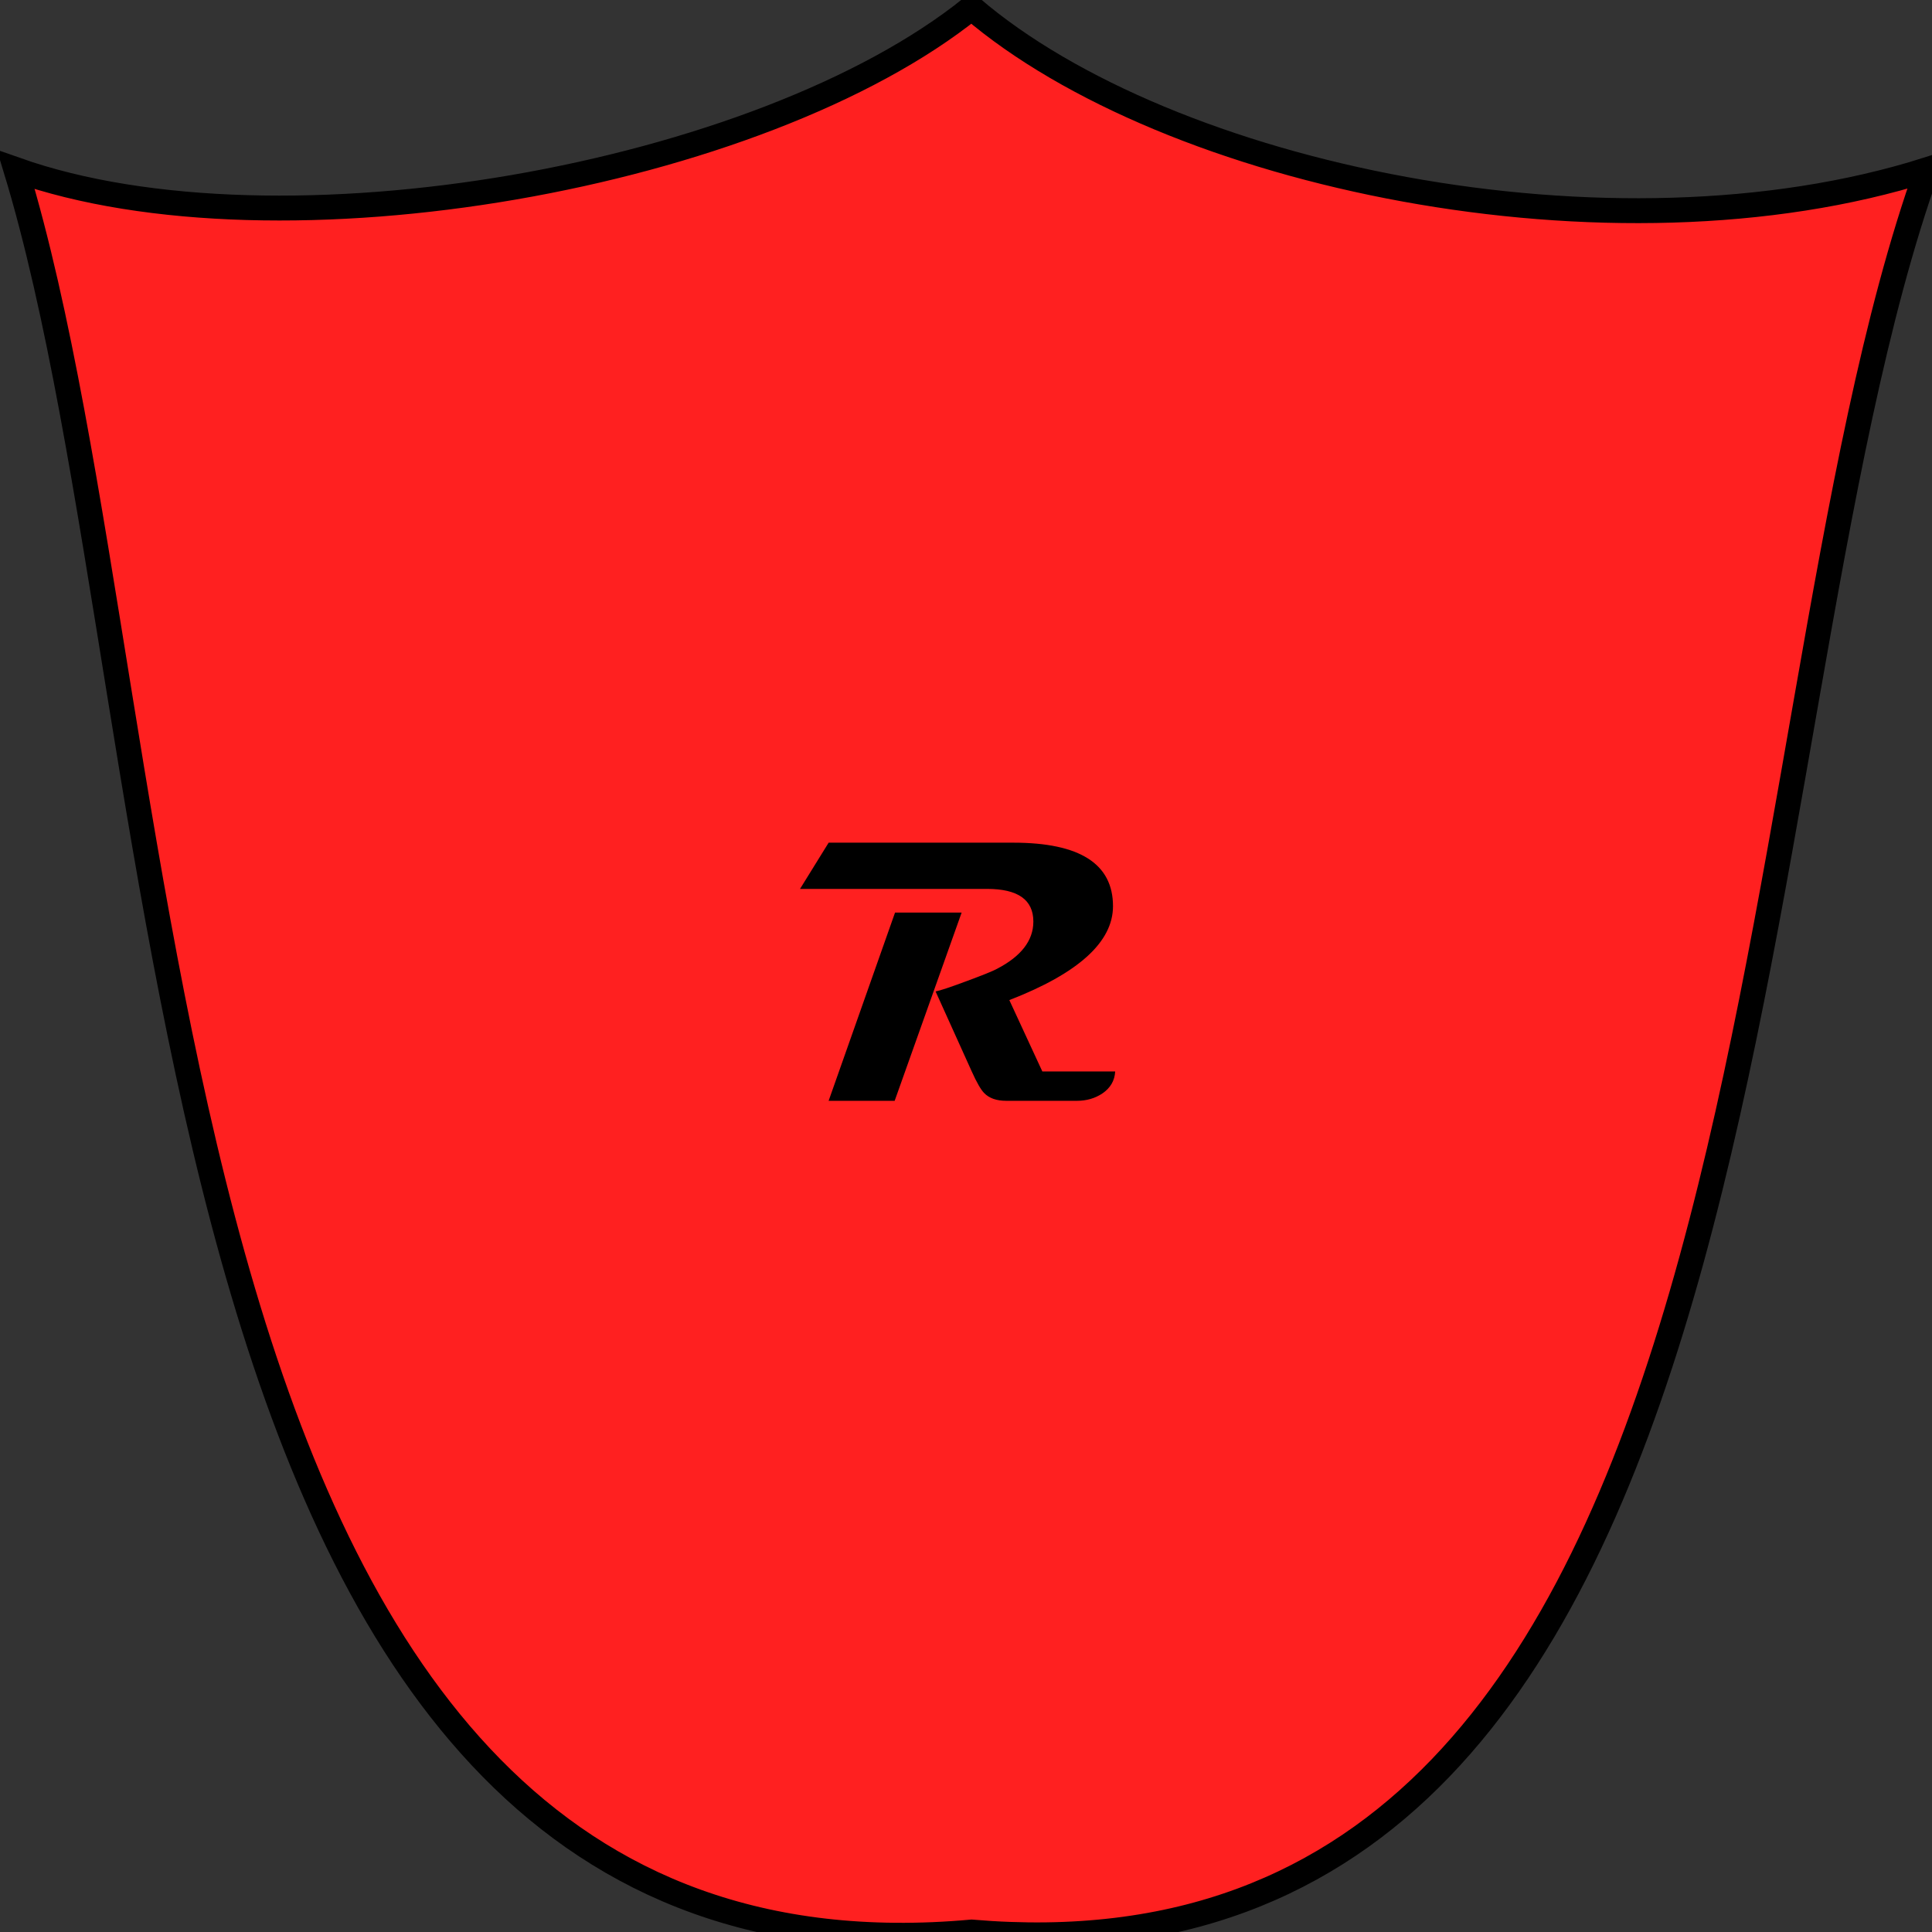 <?xml version="1.0" encoding="UTF-8" standalone="no"?>
<!-- Created with Inkscape (http://www.inkscape.org/) -->

<svg
   xmlns:dc="http://purl.org/dc/elements/1.1/"
   xmlns:cc="http://creativecommons.org/ns#"
   xmlns:rdf="http://www.w3.org/1999/02/22-rdf-syntax-ns#"
   xmlns:svg="http://www.w3.org/2000/svg"
   xmlns="http://www.w3.org/2000/svg"
   xmlns:sodipodi="http://sodipodi.sourceforge.net/DTD/sodipodi-0.dtd"
   xmlns:inkscape="http://www.inkscape.org/namespaces/inkscape"
   width="77.607mm"
   height="77.607mm"
   viewBox="0 0 77.607 77.607"
   version="1.1"
   id="svg8"
   inkscape:version="0.92.4 (5da689c313, 2019-01-14)"
   sodipodi:docname="R Sh.svg">
  <rect x="0" y="0" width="77.607" height="77.607" fill="#333333" stroke="none"/>
  <defs
     id="defs2" />
  <sodipodi:namedview
     id="base"
     pagecolor="#ffffff"
     bordercolor="#666666"
     borderopacity="1.0"
     inkscape:pageopacity="0.0"
     inkscape:pageshadow="2"
     inkscape:zoom="1.4"
     inkscape:cx="132.70775"
     inkscape:cy="146.6591"
     inkscape:document-units="mm"
     inkscape:current-layer="layer1"
     showgrid="true"
     inkscape:window-width="1366"
     inkscape:window-height="705"
     inkscape:window-x="-8"
     inkscape:window-y="-8"
     inkscape:window-maximized="1"
     showguides="true"
     inkscape:snap-global="false">
    <inkscape:grid
       type="xygrid"
       id="grid914"
       spacingx="39.687"
       spacingy="39.687"
       empspacing="0"
       originx="-0.661"
       originy="-1.058" />
  </sodipodi:namedview>
  <g
     inkscape:label="Layer 1"
     inkscape:groupmode="layer"
     id="layer1"
     transform="translate(-69.298,-110.03)">
    <rect
       style="opacity:1;fill:#ffffff;fill-opacity:1;stroke:#000000;stroke-width:0.668;stroke-miterlimit:4;stroke-dasharray:none;stroke-opacity:1"
       id="rect817"
       width="10.612"
       height="10.612"
       x="48.651"
       y="164.525"
       ry="3.7566863e-06" />
    <rect
       ry="3.7566863e-06"
       y="178.674"
       x="34.502"
       height="10.612"
       width="10.612"
       id="rect821"
       style="opacity:1;fill:#ffff00;fill-opacity:1;stroke:#000000;stroke-width:0.668;stroke-miterlimit:4;stroke-dasharray:none;stroke-opacity:1" />
    <rect
       ry="3.7566863e-06"
       y="107.93"
       x="34.502"
       height="10.612"
       width="10.612"
       id="rect827"
       style="opacity:1;fill:#0060ff;fill-opacity:1;stroke:#000000;stroke-width:0.668;stroke-miterlimit:4;stroke-dasharray:none;stroke-opacity:1" />
    <rect
       style="opacity:1;fill:#40ffff;fill-opacity:1;stroke:#000000;stroke-width:0.668;stroke-miterlimit:4;stroke-dasharray:none;stroke-opacity:1"
       id="rect829"
       width="10.612"
       height="10.612"
       x="48.651"
       y="107.93"
       ry="3.7566863e-06" />
    <rect
       style="opacity:1;fill:#00ac00;fill-opacity:1;stroke:#000000;stroke-width:0.668;stroke-miterlimit:4;stroke-dasharray:none;stroke-opacity:1"
       id="rect831"
       width="10.612"
       height="10.612"
       x="34.502"
       y="122.079"
       ry="3.7566863e-06" />
    <rect
       ry="3.7566863e-06"
       y="122.079"
       x="48.651"
       height="10.612"
       width="10.612"
       id="rect833"
       style="opacity:1;fill:#80ff00;fill-opacity:1;stroke:#000000;stroke-width:0.668;stroke-miterlimit:4;stroke-dasharray:none;stroke-opacity:1" />
    <rect
       ry="3.7566863e-06"
       y="136.228"
       x="34.502"
       height="10.612"
       width="10.612"
       id="rect835"
       style="opacity:1;fill:#ff8000;fill-opacity:1;stroke:#000000;stroke-width:0.668;stroke-miterlimit:4;stroke-dasharray:none;stroke-opacity:1" />
    <rect
       style="opacity:1;fill:#ff40ff;fill-opacity:1;stroke:#000000;stroke-width:0.668;stroke-miterlimit:4;stroke-dasharray:none;stroke-opacity:1"
       id="rect837"
       width="10.612"
       height="10.612"
       x="48.651"
       y="136.228"
       ry="3.7566863e-06" />
    <rect
       style="opacity:1;fill:#ff2020;fill-opacity:1;stroke:#000000;stroke-width:0.668;stroke-miterlimit:4;stroke-dasharray:none;stroke-opacity:1"
       id="rect839"
       width="10.612"
       height="10.612"
       x="34.502"
       y="150.376"
       ry="3.7566863e-06" />
    <rect
       ry="3.7566863e-06"
       y="150.376"
       x="48.651"
       height="10.612"
       width="10.612"
       id="rect841"
       style="opacity:1;fill:#9b9b9b;fill-opacity:1;stroke:#000000;stroke-width:0.668;stroke-miterlimit:4;stroke-dasharray:none;stroke-opacity:1" />
    <rect
       ry="3.7566863e-06"
       y="164.525"
       x="34.502"
       height="10.612"
       width="10.612"
       id="rect843"
       style="opacity:1;fill:#8000ff;fill-opacity:1;stroke:#000000;stroke-width:0.668;stroke-miterlimit:4;stroke-dasharray:none;stroke-opacity:1" />
    <rect
       ry="3.7566863e-06"
       y="178.674"
       x="48.651"
       height="10.612"
       width="10.612"
       id="rect845"
       style="opacity:1;fill:#aa6414;fill-opacity:1;stroke:#000000;stroke-width:0.668;stroke-miterlimit:4;stroke-dasharray:none;stroke-opacity:1" />
    <g
       aria-label="B"
       style="font-style:normal;font-variant:normal;font-weight:normal;font-stretch:normal;font-size:15.092px;line-height:1.25;font-family:Magneto;-inkscape-font-specification:Magneto;text-align:center;letter-spacing:0px;word-spacing:0px;text-anchor:middle;fill:#000000;fill-opacity:1;stroke:none;stroke-width:0.354"
       id="text856">
      <path
         d="m 46.243,110.04 q 0,1.083 -1.142,2.026 -0.685,0.567 -2.085,1.253 0.567,0.98 0.567,1.776 0,1.643 -2.122,2.432 -1.518,0.56 -3.537,0.56 h -3.832 l 2.66,-7.561 h 2.653 l -2.262,6.382 h 0.376 q 1.29,0 2.181,-0.295 1.319,-0.45 1.319,-1.466 0,-0.324 -0.295,-0.774 -0.295,-0.457 -0.295,-0.663 0,-0.103 0.015,-0.147 0.147,-0.324 0.803,-0.634 0.906,-0.435 1.326,-0.803 0.707,-0.612 0.707,-1.415 0,-1.135 -1.732,-1.135 h -8.622 l 1.135,-1.857 h 8.6 q 1.695,0 2.542,0.457 1.039,0.56 1.039,1.864 z"
         style="font-style:normal;font-variant:normal;font-weight:normal;font-stretch:normal;font-family:Magneto;-inkscape-font-specification:Magneto;stroke-width:0.354"
         id="path4694" />
      <path
         id="path5129"
         style="font-style:normal;font-variant:normal;font-weight:normal;font-stretch:normal;font-family:Magneto;-inkscape-font-specification:Magneto;stroke-width:0.354"
         d="m 46.243,110.04 q 0,1.083 -1.142,2.026 -0.685,0.567 -2.085,1.253 0.567,0.98 0.567,1.776 0,1.643 -2.122,2.432 -1.518,0.56 -3.537,0.56 h -3.832 l 2.66,-7.561 h 2.653 l -2.262,6.382 h 0.376 q 1.29,0 2.181,-0.295 1.319,-0.45 1.319,-1.466 0,-0.324 -0.295,-0.774 -0.295,-0.457 -0.295,-0.663 0,-0.103 0.015,-0.147 0.147,-0.324 0.803,-0.634 0.906,-0.435 1.326,-0.803 0.707,-0.612 0.707,-1.415 0,-1.135 -1.732,-1.135 h -8.622 l 1.135,-1.857 h 8.6 q 1.695,0 2.542,0.457 1.039,0.56 1.039,1.864 z" />
    </g>
    <g
       aria-label="C"
       style="font-style:normal;font-variant:normal;font-weight:normal;font-stretch:normal;font-size:15.092px;line-height:1.25;font-family:Magneto;-inkscape-font-specification:Magneto;text-align:center;letter-spacing:0px;word-spacing:0px;text-anchor:middle;fill:#000000;fill-opacity:1;stroke:none;stroke-width:0.354"
       id="text860">
      <path
         d="m 59.183,109.517 q 0,0.774 -0.612,1.304 -0.582,0.501 -1.363,0.501 -0.788,0 -1.378,-0.501 -0.612,-0.531 -0.612,-1.304 0,-0.258 0.059,-0.442 -1.577,0.015 -2.867,1.636 -1.209,1.533 -1.209,3.154 0,3.043 3.972,3.043 h 3.707 q -0.228,1.179 -1.791,1.179 h -2.719 q -2.542,0 -4.127,-0.737 -2.174,-1.017 -2.152,-3.309 0.015,-1.282 0.788,-2.564 1.054,-1.754 2.992,-2.771 1.879,-0.987 3.994,-0.987 h 1.474 q 0.715,0 1.275,0.545 0.567,0.545 0.567,1.253 z"
         style="font-style:normal;font-variant:normal;font-weight:normal;font-stretch:normal;font-family:Magneto;-inkscape-font-specification:Magneto;stroke-width:0.354"
         id="path4691" />
    </g>
    <g
       aria-label="F"
       style="font-style:normal;font-variant:normal;font-weight:normal;font-stretch:normal;font-size:15.092px;line-height:1.25;font-family:Magneto;-inkscape-font-specification:Magneto;text-align:center;letter-spacing:0px;word-spacing:0px;text-anchor:middle;fill:#000000;fill-opacity:1;stroke:none;stroke-width:0.354"
       id="text864">
      <path
         d="m 47.297,122.12 -1.135,1.857 h -2.609 l -1.223,3.5 h 2.373 q -0.103,1.164 -1.407,1.179 l -1.385,0.015 -0.575,1.629 q -0.766,2.189 -3.036,2.189 h -5.158 q 0.324,-0.825 0.567,-1.172 0.427,-0.612 1.002,-0.612 0.088,0 0.184,0.015 l 3.441,0.545 2.55,-7.288 h -4.215 q -0.951,0 -1.71,0.553 -0.825,0.604 -0.825,1.518 0,0.634 0.427,0.722 0.14,-0.685 0.722,-1.098 0.545,-0.398 1.253,-0.398 0.766,0 1.326,0.472 0.604,0.501 0.604,1.297 0,0.884 -0.722,1.378 -0.619,0.427 -1.54,0.427 -1.422,0 -2.365,-0.663 -1.046,-0.744 -1.046,-2.049 0,-1.953 1.548,-3.051 1.363,-0.965 3.39,-0.965 z"
         style="font-style:normal;font-variant:normal;font-weight:normal;font-stretch:normal;font-family:Magneto;-inkscape-font-specification:Magneto;stroke-width:0.354"
         id="path4688" />
    </g>
    <g
       aria-label="L"
       style="font-style:normal;font-variant:normal;font-weight:normal;font-stretch:normal;font-size:15.092px;line-height:1.25;font-family:Magneto;-inkscape-font-specification:Magneto;text-align:center;letter-spacing:0px;word-spacing:0px;text-anchor:middle;fill:#000000;fill-opacity:1;stroke:none;stroke-width:0.354"
       id="text868">
      <path
         d="m 61.556,123.749 q 0,0.759 -0.612,1.275 -0.582,0.494 -1.349,0.494 -0.862,0 -1.437,-0.567 -0.575,-0.567 -0.508,-1.43 -0.236,-0.029 -0.707,0.184 -1.046,0.472 -1.282,3.5 -0.243,2.992 -3.486,4.105 h 8.732 q -0.317,1.179 -1.975,1.179 H 45.41 q 0.619,-1.783 1.525,-1.783 0.405,0 1.407,0.324 1.002,0.324 1.444,0.324 1.267,0 2.071,-2.307 l 1.172,-3.397 q 1.282,-3.699 6.389,-3.699 0.855,0 1.466,0.457 0.671,0.508 0.671,1.341 z"
         style="font-style:normal;font-variant:normal;font-weight:normal;font-stretch:normal;font-family:Magneto;-inkscape-font-specification:Magneto;stroke-width:0.354"
         id="path4685" />
    </g>
    <g
       aria-label="O"
       style="font-style:normal;font-variant:normal;font-weight:normal;font-stretch:normal;font-size:15.092px;line-height:1.25;font-family:Magneto;-inkscape-font-specification:Magneto;text-align:center;letter-spacing:0px;word-spacing:0px;text-anchor:middle;fill:#000000;fill-opacity:1;stroke:none;stroke-width:0.354"
       id="text872">
      <path
         d="m 45.027,140.056 q 0,2.727 -2.144,4.746 -2.078,1.953 -4.672,1.953 -1.909,0 -3.014,-1.032 -1.105,-1.032 -1.105,-2.83 0,-0.929 0.435,-1.99 0.413,-1.01 1.091,-1.828 h 3.242 q -0.833,0.737 -1.378,1.886 -0.553,1.179 -0.553,2.262 0,0.892 0.368,1.511 0.442,0.737 1.275,0.737 1.385,0 2.505,-1.791 0.995,-1.606 0.995,-3.08 0,-1.172 -0.678,-1.82 -0.678,-0.656 -1.872,-0.656 h -7.273 l 1.127,-1.857 h 6.78 q 2.063,0 3.353,0.84 1.518,0.995 1.518,2.948 z"
         style="font-style:normal;font-variant:normal;font-weight:normal;font-stretch:normal;font-family:Magneto;-inkscape-font-specification:Magneto;stroke-width:0.354"
         id="path4682" />
    </g>
    <g
       aria-label="P"
       style="font-style:normal;font-variant:normal;font-weight:normal;font-stretch:normal;font-size:15.092px;line-height:1.25;font-family:Magneto;-inkscape-font-specification:Magneto;text-align:center;letter-spacing:0px;word-spacing:0px;text-anchor:middle;fill:#000000;fill-opacity:1;stroke:none;stroke-width:0.354"
       id="text876">
      <path
         d="m 60.399,138.73 q 0,2.181 -3.014,3.744 -2.012,1.054 -4.79,1.599 l -0.899,2.564 h -2.69 l 2.69,-7.561 h 2.668 l -1.267,3.545 q 1.43,-0.324 2.535,-1.01 1.54,-0.965 1.599,-2.248 0.037,-0.825 -0.553,-1.083 -0.354,-0.155 -1.275,-0.155 h -7.531 l 1.15,-1.857 h 7.59 q 1.665,0 2.542,0.413 1.245,0.582 1.245,2.049 z"
         style="font-style:normal;font-variant:normal;font-weight:normal;font-stretch:normal;font-family:Magneto;-inkscape-font-specification:Magneto;stroke-width:0.354"
         id="path4679" />
    </g>
    <g
       aria-label="R"
       style="font-style:normal;font-variant:normal;font-weight:normal;font-stretch:normal;font-size:15.092px;line-height:1.25;font-family:Magneto;-inkscape-font-specification:Magneto;text-align:center;letter-spacing:0px;word-spacing:0px;text-anchor:middle;fill:#000000;fill-opacity:1;stroke:none;stroke-width:0.354"
       id="text880">
      <path
         d="m 45.491,159.607 q -0.029,0.553 -0.516,0.884 -0.442,0.295 -1.024,0.295 H 41.114 q -0.582,0 -0.884,-0.31 -0.199,-0.199 -0.501,-0.87 l -1.452,-3.213 q 0.273,-0.052 1.26,-0.42 0.958,-0.354 1.201,-0.486 1.466,-0.759 1.466,-1.901 0,-1.312 -1.857,-1.312 h -7.516 l 1.15,-1.857 h 7.421 q 4.001,0 4.001,2.55 0,2.159 -4.164,3.773 l 1.326,2.867 z m -6.168,-6.382 -2.69,7.561 h -2.653 l 2.668,-7.561 z"
         style="font-style:normal;font-variant:normal;font-weight:normal;font-stretch:normal;font-family:Magneto;-inkscape-font-specification:Magneto;stroke-width:0.354"
         id="path4676" />
    </g>
    <g
       aria-label="S"
       style="font-style:normal;font-variant:normal;font-weight:normal;font-stretch:normal;font-size:15.092px;line-height:1.25;font-family:Magneto;-inkscape-font-specification:Magneto;text-align:center;letter-spacing:0px;word-spacing:0px;text-anchor:middle;fill:#000000;fill-opacity:1;stroke:none;stroke-width:0.354"
       id="text884">
      <path
         d="m 62.44,152.201 q 0,0.73 -0.582,1.245 -0.575,0.516 -1.385,0.516 -0.811,0 -1.385,-0.516 -0.575,-0.516 -0.575,-1.245 0,-0.169 0.059,-0.442 -0.332,-0.029 -0.42,-0.029 -1.12,0 -1.12,0.936 0,0.479 0.656,2.144 0.663,1.665 0.663,2.609 0,2.019 -2.233,3.029 -1.665,0.744 -3.898,0.744 -2.041,0 -3.618,-0.567 -2.218,-0.796 -2.218,-2.447 0,-2.402 4.09,-2.402 h 2.808 l 0.538,1.179 h -2.189 q -0.825,0 -1.437,0.287 -0.796,0.376 -0.796,1.113 0,0.833 1.098,1.304 0.847,0.361 1.813,0.361 1.223,0 2.041,-0.538 0.951,-0.619 0.951,-1.776 0,-0.796 -0.604,-2.284 -0.604,-1.489 -0.604,-2.314 0,-2.69 4.576,-2.69 h 1.82 q 0.752,0 1.341,0.508 0.612,0.538 0.612,1.275 z"
         style="font-style:normal;font-variant:normal;font-weight:normal;font-stretch:normal;font-family:Magneto;-inkscape-font-specification:Magneto;stroke-width:0.354"
         id="path4673" />
    </g>
    <g
       aria-label="W"
       style="font-style:normal;font-variant:normal;font-weight:normal;font-stretch:normal;font-size:15.092px;line-height:1.25;font-family:Magneto;-inkscape-font-specification:Magneto;text-align:center;letter-spacing:0px;word-spacing:0px;text-anchor:middle;fill:#000000;fill-opacity:1;stroke:none;stroke-width:0.354"
       id="text888">
      <path
         d="m 62.728,164.566 -5.217,9.432 q -0.523,0.936 -1.599,0.936 h -0.921 v -6.551 l -3.626,5.645 q -0.582,0.906 -1.717,0.906 h -1.046 l 0.774,-8.511 h -3.427 l 1.135,-1.857 h 3.257 q 0.597,0 1.024,0.273 0.575,0.376 0.575,1.172 0,0.118 -0.015,0.243 l -0.531,4.996 3.515,-5.578 q 0.376,-0.597 0.671,-0.811 0.413,-0.295 1.127,-0.295 h 0.722 v 6.536 l 3.537,-6.536 z"
         style="font-style:normal;font-variant:normal;font-weight:normal;font-stretch:normal;font-family:Magneto;-inkscape-font-specification:Magneto;stroke-width:0.354"
         id="path4667" />
    </g>
    <g
       aria-label="V"
       style="font-style:normal;font-variant:normal;font-weight:normal;font-stretch:normal;font-size:15.092px;line-height:1.25;font-family:Magneto;-inkscape-font-specification:Magneto;text-align:center;letter-spacing:0px;word-spacing:0px;text-anchor:middle;fill:#000000;fill-opacity:1;stroke:none;stroke-width:0.354"
       id="text892">
      <path
         d="m 45.351,166.136 q -0.007,0.973 -0.678,1.798 l -4.738,5.822 q -0.958,1.179 -2.159,1.179 h -1.886 l 0.744,-8.511 h -3.412 l 1.098,-1.857 h 3.567 q 0.597,0 1.002,0.368 0.405,0.368 0.405,0.936 0,0.074 -0.007,0.147 l -0.766,7.494 4.51,-5.623 q -0.693,-0.133 -1.15,-0.612 -0.45,-0.486 -0.45,-1.142 0,-0.73 0.575,-1.245 0.575,-0.523 1.385,-0.523 0.818,0 1.393,0.523 0.575,0.523 0.567,1.245 z"
         style="font-style:normal;font-variant:normal;font-weight:normal;font-stretch:normal;font-family:Magneto;-inkscape-font-specification:Magneto;stroke-width:0.354"
         id="path4670" />
    </g>
    <g
       aria-label="Y"
       style="font-style:normal;font-variant:normal;font-weight:normal;font-stretch:normal;font-size:15.092px;line-height:1.25;font-family:Magneto;-inkscape-font-specification:Magneto;text-align:center;letter-spacing:0px;word-spacing:0px;text-anchor:middle;fill:#000000;fill-opacity:1;stroke:none;stroke-width:0.354"
       id="text896">
      <path
         d="m 46.184,178.715 -3.124,8.968 q -0.228,0.648 -0.788,1.024 -0.56,0.376 -1.245,0.376 h -5.704 q 0.177,-0.663 0.685,-1.039 0.508,-0.383 1.201,-0.383 h 3.183 l 1.555,-4.37 -2.218,2.351 q -0.685,0.722 -1.828,0.722 -0.663,0 -1.12,-0.295 -0.523,-0.339 -0.523,-0.973 0,-0.302 0.103,-0.604 l 1.555,-4.355 h -1.326 q 0.029,0.206 0.029,0.346 0,0.73 -0.575,1.245 -0.567,0.516 -1.378,0.516 -0.811,0 -1.385,-0.516 -0.575,-0.516 -0.575,-1.245 0,-0.766 0.604,-1.282 0.575,-0.486 1.341,-0.486 h 4.79 q 0.508,0 0.825,0.302 0.317,0.295 0.317,0.803 0,0.287 -0.103,0.582 l -1.57,4.407 4.333,-5.549 q 0.169,-0.221 0.545,-0.383 0.376,-0.162 0.663,-0.162 z"
         style="font-style:normal;font-variant:normal;font-weight:normal;font-stretch:normal;font-family:Magneto;-inkscape-font-specification:Magneto;stroke-width:0.354"
         id="path4664" />
    </g>
    <g
       aria-label="z"
       transform="scale(0.809,1.237)"
       style="font-style:normal;font-variant:normal;font-weight:normal;font-stretch:normal;font-size:28.204px;line-height:1.25;font-family:Magneto;-inkscape-font-specification:Magneto;text-align:center;letter-spacing:0px;word-spacing:0px;text-anchor:middle;fill:#000000;fill-opacity:1;stroke:none;stroke-width:0.661"
       id="text900">
      <path
         d="m 73.997,151.521 q -0.647,2.203 -3.195,2.203 h -8.993 q -2.589,0 -2.589,-1.35 0,-0.881 0.702,-1.611 l 4.09,-4.2 h -4.682 l 0.757,-2.203 h 11.651 l -6.541,7.161 z"
         style="font-style:normal;font-variant:normal;font-weight:normal;font-stretch:normal;font-family:Magneto;-inkscape-font-specification:Magneto;stroke-width:0.661"
         id="path4661" />
    </g>
    <g
       aria-label="z"
       transform="scale(0.809,1.237)"
       style="font-style:normal;font-variant:normal;font-weight:normal;font-stretch:normal;font-size:28.204px;line-height:1.25;font-family:Magneto;-inkscape-font-specification:Magneto;text-align:center;letter-spacing:0px;word-spacing:0px;text-anchor:middle;fill:#000000;fill-opacity:1;stroke:none;stroke-width:0.661"
       id="text4621" />
    <path
       style="opacity:1;fill:#ff2020;fill-opacity:1;stroke:#000000;stroke-width:1;stroke-miterlimit:4;stroke-dasharray:none;stroke-dashoffset:0;stroke-opacity:1"
       d="m 69.939,116.847 c 10.604,3.747 29.92,0.305 38.385,-6.507 7.902,6.764 25.71,10.515 38.385,6.507 1e-5,0 1e-5,0 1e-5,1e-5 -8.358,23.346 -5.158,73.613 -38.385,70.791 -33.767,3.043 -31.472,-48.041 -38.385,-70.791 -3e-6,-1e-5 2e-6,-1e-5 4e-6,-1e-5 z"
       id="rect5181"
       inkscape:connector-curvature="0"
       sodipodi:nodetypes="ccccccc" />
    <g
       id="g5214"
       style="font-style:normal;font-variant:normal;font-weight:normal;font-stretch:normal;font-size:15.092px;line-height:1.25;font-family:Magneto;-inkscape-font-specification:Magneto;text-align:center;letter-spacing:0px;word-spacing:0px;text-anchor:middle;fill:#000000;fill-opacity:1;stroke:none;stroke-width:0.354"
       aria-label="R"
       transform="translate(68.603,-6.537)">
      <path
         id="path5212"
         style="font-style:normal;font-variant:normal;font-weight:normal;font-stretch:normal;font-family:Magneto;-inkscape-font-specification:Magneto;stroke-width:0.354"
         d="m 45.491,159.607 q -0.029,0.553 -0.516,0.884 -0.442,0.295 -1.024,0.295 H 41.114 q -0.582,0 -0.884,-0.31 -0.199,-0.199 -0.501,-0.87 l -1.452,-3.213 q 0.273,-0.052 1.26,-0.42 0.958,-0.354 1.201,-0.486 1.466,-0.759 1.466,-1.901 0,-1.312 -1.857,-1.312 h -7.516 l 1.15,-1.857 h 7.421 q 4.001,0 4.001,2.55 0,2.159 -4.164,3.773 l 1.326,2.867 z m -6.168,-6.382 -2.69,7.561 h -2.653 l 2.668,-7.561 z"
         inkscape:connector-curvature="0" />
    </g>
  </g>
</svg>
